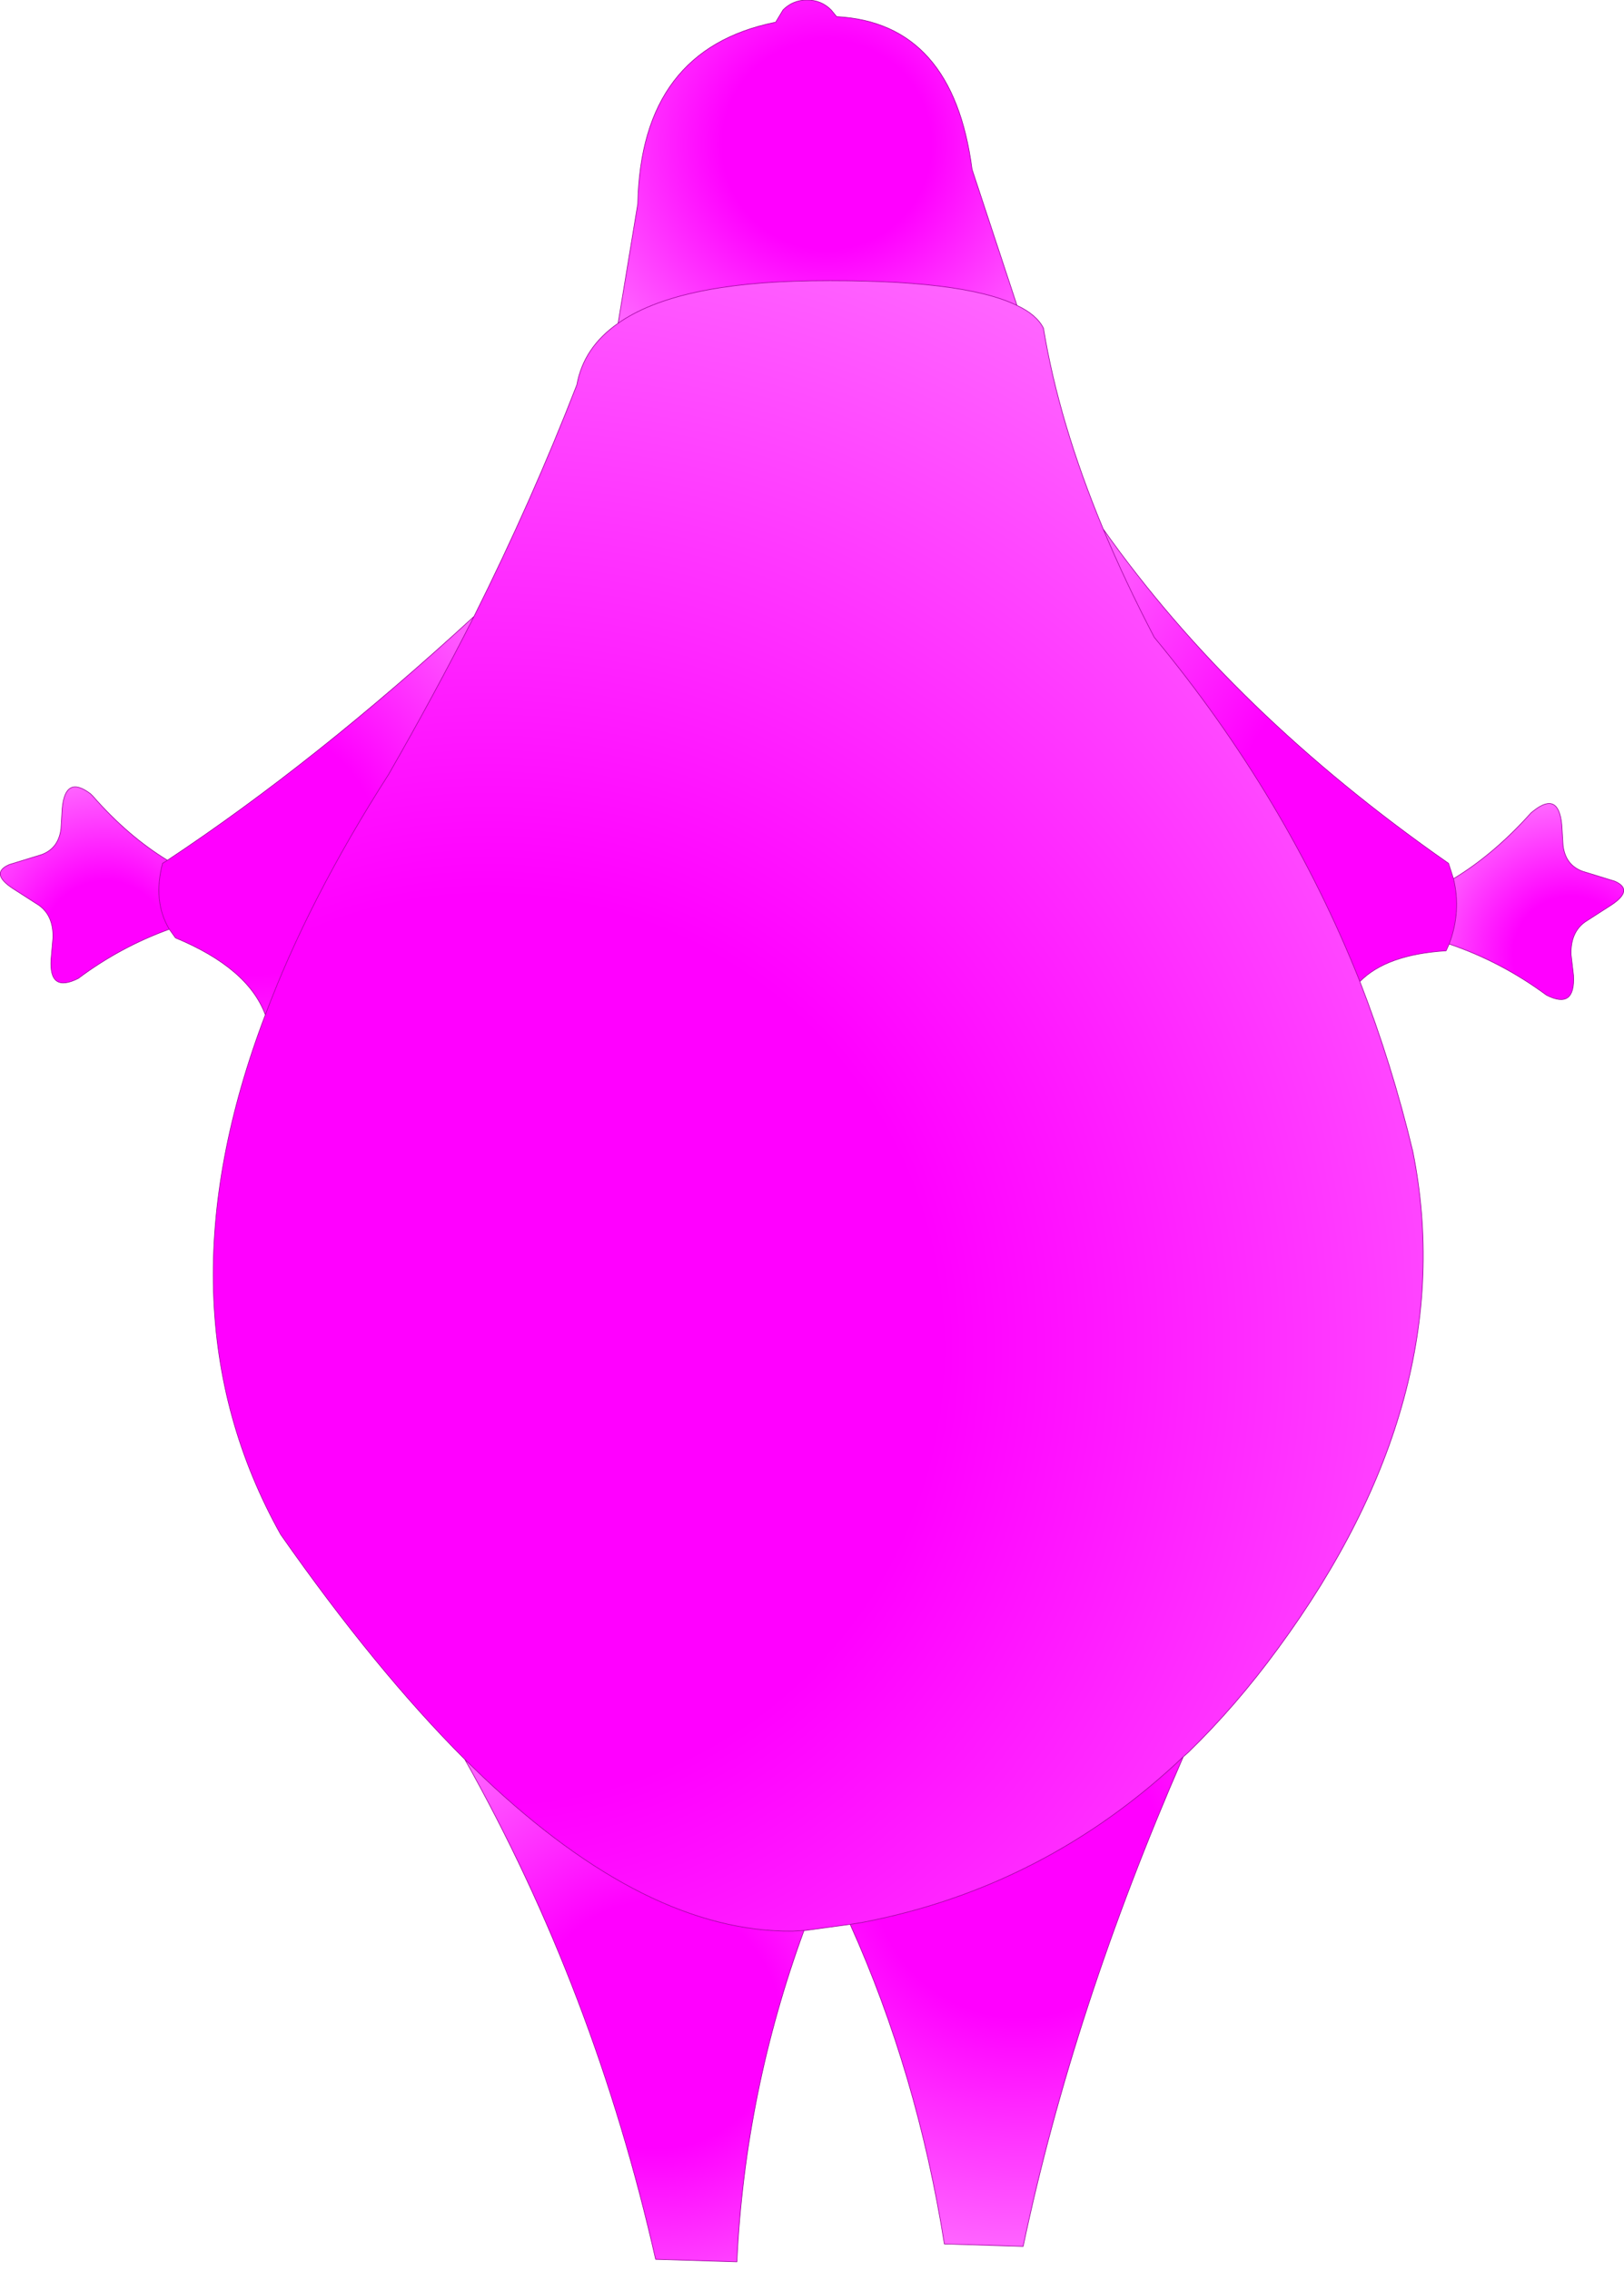 <?xml version="1.0" encoding="UTF-8" standalone="no"?>
<svg xmlns:xlink="http://www.w3.org/1999/xlink" height="184.4px" width="131.9px" xmlns="http://www.w3.org/2000/svg">
  <g transform="matrix(1.0, 0.0, 0.0, 1.0, 65.95, 92.2)">
    <path d="M16.65 -67.4 Q18.25 -66.65 18.8 -65.55 20.05 -57.9 23.65 -49.25 25.45 -44.95 27.8 -40.45 38.55 -27.45 44.5 -12.5 47.1 -5.8 48.8 1.3 52.8 21.3 37.85 41.65 34.45 46.3 30.6 50.05 L30.15 50.45 Q18.95 61.05 4.05 63.9 L3.1 64.05 -0.55 64.55 -0.65 64.55 -1.6 64.6 Q-13.4 64.7 -26.7 52.1 L-28.2 50.65 Q-35.45 43.4 -43.15 32.4 -53.45 14.0 -44.4 -9.8 -40.9 -19.15 -34.4 -29.3 -30.7 -35.75 -27.45 -42.15 -22.75 -51.55 -19.1 -60.95 -18.55 -64.0 -15.75 -65.95 -11.05 -69.25 0.0 -69.4 12.25 -69.55 16.65 -67.4" fill="url(#gradient0)" fill-rule="evenodd" stroke="none"/>
    <path d="M-15.75 -65.95 L-14.15 -75.65 Q-13.9 -88.2 -2.95 -90.4 L-2.35 -91.4 Q-1.55 -92.2 -0.4 -92.2 0.75 -92.2 1.55 -91.4 L2.0 -90.85 Q11.45 -90.35 13.0 -78.45 L16.65 -67.4 Q12.25 -69.55 0.0 -69.4 -11.05 -69.25 -15.75 -65.95" fill="url(#gradient1)" fill-rule="evenodd" stroke="none"/>
    <path d="M23.65 -49.25 Q34.2 -34.3 51.7 -22.1 L52.1 -20.85 Q52.75 -18.2 51.75 -15.55 L51.5 -15.0 Q46.65 -14.7 44.5 -12.5 38.55 -27.45 27.8 -40.45 25.45 -44.95 23.65 -49.25" fill="url(#gradient2)" fill-rule="evenodd" stroke="none"/>
    <path d="M52.1 -20.85 Q55.4 -22.85 58.4 -26.2 L58.65 -26.4 Q60.65 -27.95 60.9 -25.2 L61.0 -23.55 Q61.2 -21.95 62.6 -21.45 L65.2 -20.65 Q66.8 -19.95 64.9 -18.7 L62.8 -17.35 Q61.6 -16.5 61.65 -14.7 L61.85 -13.0 Q62.0 -10.2 59.65 -11.4 56.0 -14.1 51.75 -15.55 52.75 -18.2 52.1 -20.85" fill="url(#gradient3)" fill-rule="evenodd" stroke="none"/>
    <path d="M-52.2 -16.75 Q-56.2 -15.3 -59.6 -12.75 -62.0 -11.55 -61.8 -14.35 L-61.65 -16.05 Q-61.6 -17.85 -62.8 -18.7 L-64.9 -20.05 Q-66.8 -21.3 -65.2 -22.0 L-62.6 -22.8 Q-61.2 -23.3 -61.0 -24.9 L-60.9 -26.55 Q-60.65 -29.3 -58.6 -27.75 L-58.4 -27.55 Q-55.55 -24.3 -52.35 -22.35 L-52.75 -22.1 Q-53.55 -19.0 -52.2 -16.75" fill="url(#gradient4)" fill-rule="evenodd" stroke="none"/>
    <path d="M-44.4 -9.8 Q-45.8 -13.6 -51.7 -16.05 L-52.2 -16.75 Q-53.55 -19.0 -52.75 -22.1 L-52.35 -22.35 Q-40.35 -30.3 -27.45 -42.15 -30.7 -35.75 -34.4 -29.3 -40.9 -19.15 -44.4 -9.8" fill="url(#gradient5)" fill-rule="evenodd" stroke="none"/>
    <path d="M30.15 50.45 Q21.2 70.95 17.15 90.2 L10.75 90.0 Q8.55 76.15 3.1 64.05 L4.05 63.9 Q18.95 61.05 30.15 50.45" fill="url(#gradient6)" fill-rule="evenodd" stroke="none"/>
    <path d="M-0.65 64.55 Q-5.45 77.65 -6.1 91.45 L-12.7 91.25 Q-17.65 69.4 -28.2 50.65 L-26.7 52.1 Q-13.4 64.7 -1.6 64.6 L-0.65 64.55" fill="url(#gradient7)" fill-rule="evenodd" stroke="none"/>
    <path d="M-15.75 -65.95 L-14.15 -75.65 Q-13.9 -88.2 -2.95 -90.4 L-2.35 -91.4 Q-1.55 -92.2 -0.4 -92.2 0.75 -92.2 1.55 -91.4 L2.0 -90.85 Q11.45 -90.35 13.0 -78.45 L16.65 -67.4 Q18.25 -66.65 18.8 -65.55 20.05 -57.9 23.65 -49.25 34.2 -34.3 51.7 -22.1 L52.1 -20.85 Q55.4 -22.85 58.4 -26.2 L58.65 -26.4 Q60.65 -27.95 60.9 -25.2 L61.0 -23.55 Q61.2 -21.95 62.6 -21.45 L65.2 -20.65 Q66.8 -19.95 64.9 -18.7 L62.8 -17.35 Q61.6 -16.5 61.65 -14.7 L61.85 -13.0 Q62.0 -10.2 59.65 -11.4 56.0 -14.1 51.75 -15.55 L51.5 -15.0 Q46.65 -14.7 44.5 -12.5 47.1 -5.8 48.8 1.3 52.8 21.3 37.85 41.65 34.45 46.3 30.6 50.05 L30.15 50.45 Q21.2 70.95 17.15 90.2 L10.75 90.0 Q8.55 76.15 3.1 64.05 L-0.55 64.55 -0.65 64.55 Q-5.45 77.65 -6.1 91.45 L-12.7 91.25 Q-17.65 69.4 -28.2 50.65 -35.45 43.4 -43.15 32.4 -53.45 14.0 -44.4 -9.8 -45.8 -13.6 -51.7 -16.05 L-52.2 -16.75 Q-56.2 -15.3 -59.6 -12.75 -62.0 -11.55 -61.8 -14.35 L-61.65 -16.05 Q-61.6 -17.85 -62.8 -18.7 L-64.9 -20.05 Q-66.8 -21.3 -65.2 -22.0 L-62.6 -22.8 Q-61.2 -23.3 -61.0 -24.9 L-60.9 -26.55 Q-60.65 -29.3 -58.6 -27.75 L-58.4 -27.55 Q-55.55 -24.3 -52.35 -22.35 -40.35 -30.3 -27.45 -42.15 -22.75 -51.55 -19.1 -60.95 -18.55 -64.0 -15.75 -65.95 -11.05 -69.25 0.0 -69.4 12.25 -69.55 16.65 -67.4 M44.5 -12.5 Q38.55 -27.45 27.8 -40.45 25.45 -44.95 23.65 -49.25 M52.1 -20.85 Q52.75 -18.2 51.75 -15.55 M-52.2 -16.75 Q-53.55 -19.0 -52.75 -22.1 L-52.35 -22.35 M-27.45 -42.15 Q-30.7 -35.75 -34.4 -29.3 -40.9 -19.15 -44.4 -9.8 M-28.2 50.65 L-26.7 52.1 Q-13.4 64.7 -1.6 64.6 L-0.65 64.55 M3.1 64.05 L4.05 63.9 Q18.95 61.05 30.15 50.45" fill="none" stroke="#990099" stroke-linecap="round" stroke-linejoin="round" stroke-width="0.05"/>
  </g>
  <defs>
    <radialGradient cx="0" cy="0" gradientTransform="matrix(0.117, 0.0, 0.0, 0.117, -26.3, 17.35)" gradientUnits="userSpaceOnUse" id="gradient0" r="819.2" spreadMethod="pad">
      <stop offset="0.384" stop-color="#ff00ff"/>
      <stop offset="1.0" stop-color="#ff66ff"/>
    </radialGradient>
    <radialGradient cx="0" cy="0" gradientTransform="matrix(0.027, 0.0, 0.0, 0.027, 1.2, -80.45)" gradientUnits="userSpaceOnUse" id="gradient1" r="819.2" spreadMethod="pad">
      <stop offset="0.384" stop-color="#ff00ff"/>
      <stop offset="1.0" stop-color="#ff66ff"/>
    </radialGradient>
    <radialGradient cx="0" cy="0" gradientTransform="matrix(0.04, 0.0, 0.0, 0.04, 46.85, -25.65)" gradientUnits="userSpaceOnUse" id="gradient2" r="819.2" spreadMethod="pad">
      <stop offset="0.384" stop-color="#ff00ff"/>
      <stop offset="1.0" stop-color="#ff66ff"/>
    </radialGradient>
    <radialGradient cx="0" cy="0" gradientTransform="matrix(0.015, 0.0, 0.0, 0.015, 61.65, -14.7)" gradientUnits="userSpaceOnUse" id="gradient3" r="819.2" spreadMethod="pad">
      <stop offset="0.384" stop-color="#ff00ff"/>
      <stop offset="1.0" stop-color="#ff66ff"/>
    </radialGradient>
    <radialGradient cx="0" cy="0" gradientTransform="matrix(0.0, 0.016, -0.016, 0.0, -57.4, -15.65)" gradientUnits="userSpaceOnUse" id="gradient4" r="819.2" spreadMethod="pad">
      <stop offset="0.384" stop-color="#ff00ff"/>
      <stop offset="1.0" stop-color="#ff66ff"/>
    </radialGradient>
    <radialGradient cx="0" cy="0" gradientTransform="matrix(0.032, 0.0, 0.0, 0.032, -45.25, -23.15)" gradientUnits="userSpaceOnUse" id="gradient5" r="819.2" spreadMethod="pad">
      <stop offset="0.384" stop-color="#ff00ff"/>
      <stop offset="1.0" stop-color="#ff66ff"/>
    </radialGradient>
    <radialGradient cx="0" cy="0" gradientTransform="matrix(0.038, 0.0, 0.0, 0.038, 16.85, 59.65)" gradientUnits="userSpaceOnUse" id="gradient6" r="819.2" spreadMethod="pad">
      <stop offset="0.384" stop-color="#ff00ff"/>
      <stop offset="1.0" stop-color="#ff66ff"/>
    </radialGradient>
    <radialGradient cx="0" cy="0" gradientTransform="matrix(0.032, 0.0, 0.0, 0.032, -12.65, 72.2)" gradientUnits="userSpaceOnUse" id="gradient7" r="819.2" spreadMethod="pad">
      <stop offset="0.384" stop-color="#ff00ff"/>
      <stop offset="1.0" stop-color="#ff66ff"/>
    </radialGradient>
  </defs>
</svg>
